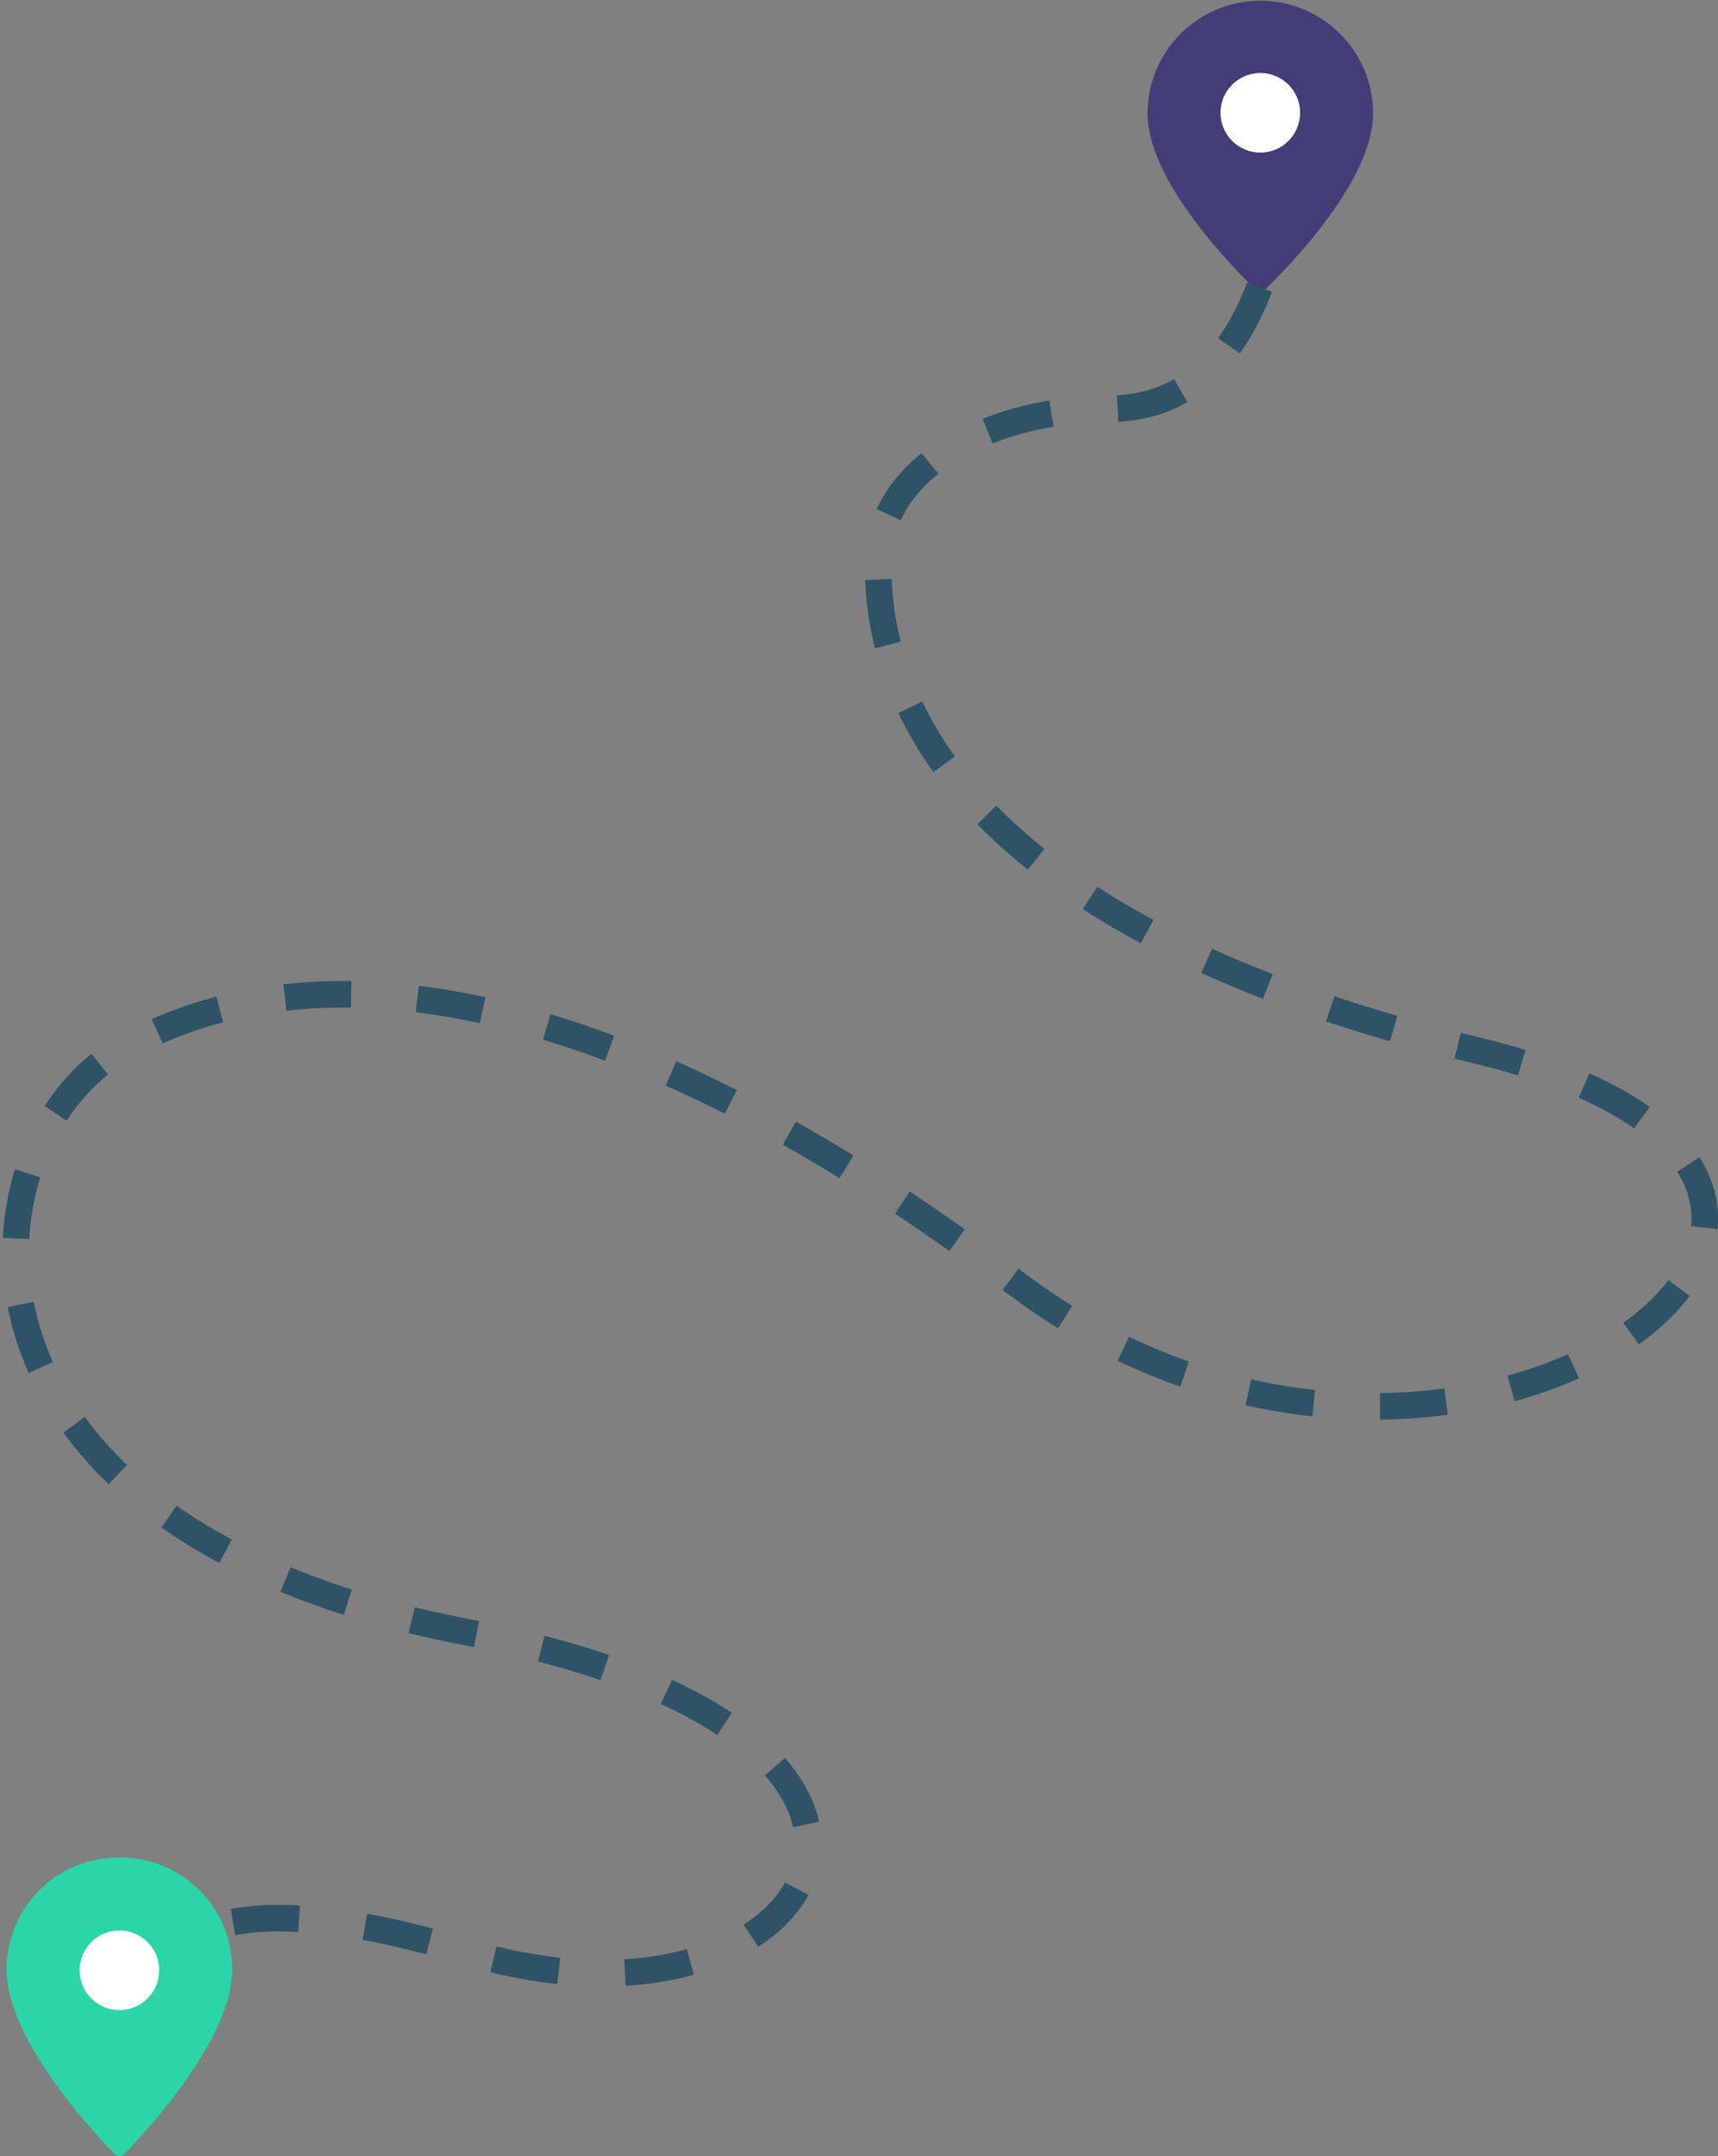 <?xml version="1.0" encoding="UTF-8"?>
<svg width="259px" height="325px" viewBox="0 0 259 325" version="1.1" xmlns="http://www.w3.org/2000/svg" xmlns:xlink="http://www.w3.org/1999/xlink">
    <rect x="0" y="0" width="259" height="325" fill="#808080" stroke="none"/>
    <!-- Generator: Sketch 49.3 (51167) - http://www.bohemiancoding.com/sketch -->
    <title>illu</title>
    <desc>Created with Sketch.</desc>
    <defs></defs>
    <g id="WebDesign" stroke="none" stroke-width="1" fill="none" fill-rule="evenodd">
        <g id="Homepage-320" transform="translate(-36, -2035)">
            <g id="Section-3" transform="translate(17, 2035)">
                <g id="illu" transform="translate(20, 0)">
                    <g id="pin-copy" transform="translate(172, 0)" fill-rule="nonzero">
                        <path d="M17,0.112 C7.611,0.112 0,7.723 0,17.112 C0,27.255 12.873,40.342 16.215,43.569 C16.655,43.994 17.345,43.994 17.785,43.569 C21.127,40.342 34,27.255 34,17.112 C34,7.723 26.389,0.112 17,0.112 Z" id="Shape" fill="#443C77"></path>
                        <circle id="Oval" fill="#FFFFFF" cx="17" cy="17" r="6"></circle>
                    </g>
                    <path d="M188.887,43.281 C184.236,55.518 176.617,61.637 166.031,61.637 C150.152,61.637 131.379,69.289 131.379,85.164 C131.379,101.039 138.453,138.336 221.734,158.375 C305.016,178.414 218.629,243.711 151.973,193.312 C85.316,142.914 41.137,144.184 17.023,158.375 C-7.09,172.566 -12.66,230.395 69.656,246.086 C151.973,261.777 122.289,310.109 69.656,294.309 C17.023,278.508 17.023,302.02 17.023,322.949" id="Path" stroke="#2E5266" stroke-width="4" stroke-dasharray="10"></path>
                    <g id="pin-delete" transform="translate(0, 280)" fill-rule="nonzero">
                        <path d="M17.001,45.001 C16.736,45.001 16.481,44.895 16.294,44.708 C15.628,44.043 0.001,28.286 0.001,17.001 C-0.043,12.479 1.733,8.129 4.931,4.931 C8.129,1.733 12.479,-0.043 17.001,0.001 C21.523,-0.043 25.873,1.733 29.07,4.931 C32.268,8.129 34.045,12.479 34.001,17.001 C34.001,28.286 18.374,44.043 17.708,44.708 C17.52,44.895 17.266,45.001 17.001,45.001 Z" id="Shape" fill="#2AD6A5"></path>
                        <circle id="Oval" fill="#FFFFFF" cx="17" cy="17" r="6"></circle>
                    </g>
                </g>
            </g>
        </g>
    </g>
</svg>